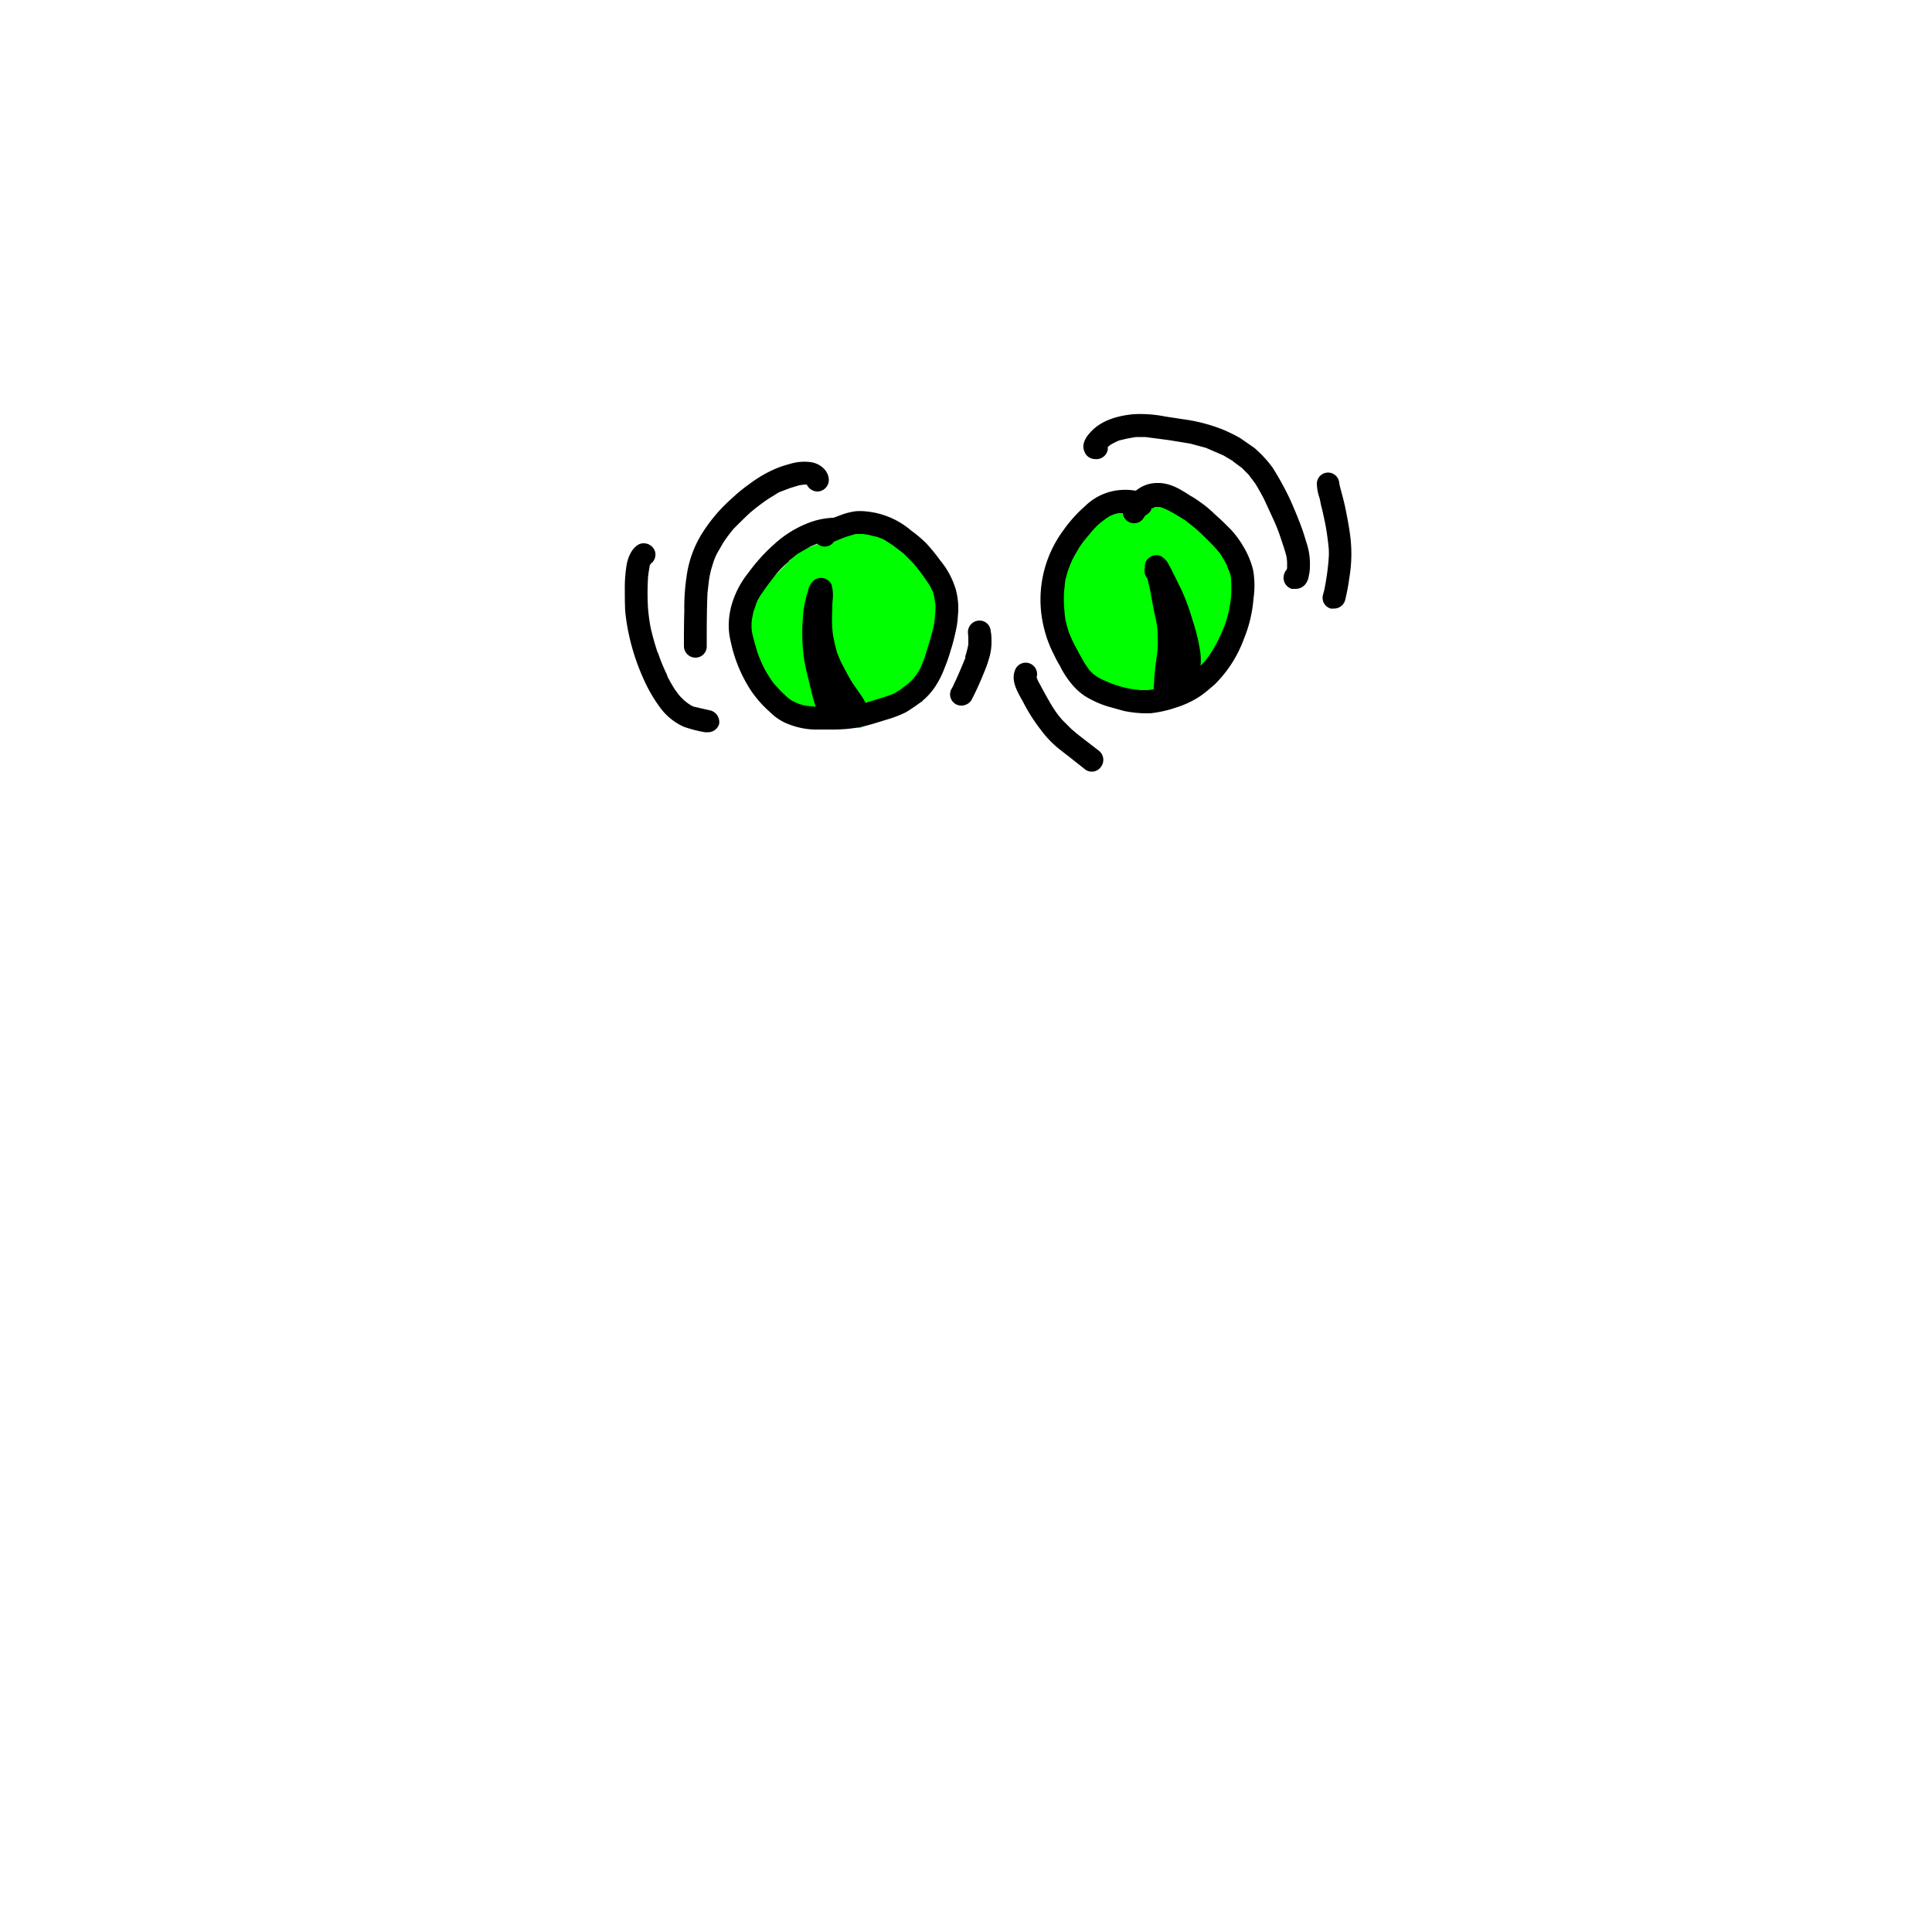 <svg id="Layer_8" data-name="Layer 8" xmlns="http://www.w3.org/2000/svg" viewBox="0 0 500 500"><defs><style>.cls-1{fill:lime;}</style></defs><polyline class="cls-1" points="212.3 137.3 200.7 148.8 188.6 161.5 199.4 184.4 222.5 188.4 238.7 181.6 244.8 153.6 237 143.8 223.3 136 209.6 141.6"/><path class="cls-1" d="M290.4,130.2l-13.6,8.9L271.1,153l2.6,16a17.4,17.4,0,0,0,12.8,9.8l14.1,2.4,15.7-11.3,5.2-20.4-6.3-12.8-13.7-7.9-12.6,1.6"/><path d="M247.4,163.1a23.5,23.5,0,0,0,.5-3.7,18.8,18.8,0,0,0-.5-6.7,21.3,21.3,0,0,0-4.1-7.7,47,47,0,0,0-3.5-4.3,32.6,32.6,0,0,0-4-3.4,20.9,20.9,0,0,0-11.2-4.9,16.1,16.1,0,0,0-3.1-.1,18.7,18.7,0,0,0-3.4.8l-2.4.9h-.1a19.8,19.8,0,0,0-6.8,1.5,27.9,27.9,0,0,0-8.5,5.4,45.8,45.8,0,0,0-6.6,7.3,23.8,23.8,0,0,0-4.4,8.5,19.9,19.9,0,0,0-.7,4.8,17.3,17.3,0,0,0,.5,4.5,37,37,0,0,0,5.3,12.8,29.5,29.5,0,0,0,5,5.6,13.2,13.2,0,0,0,4.9,3.1,19.7,19.7,0,0,0,6.4,1.3h5a39.1,39.1,0,0,0,6.8-.6c2.4-.5,4.8-1.3,7.1-2a29.2,29.2,0,0,0,4.9-1.9,44.3,44.3,0,0,0,4.2-2.9,16.9,16.9,0,0,0,3.7-4.3,22.2,22.2,0,0,0,2-4.1,40.5,40.5,0,0,0,1.7-4.9C246.6,166.6,247,164.9,247.4,163.1Zm-5.4-4a24.8,24.8,0,0,1-.3,2.7c-.6,2.5-1.3,4.9-2.1,7.4h0a31.2,31.2,0,0,1-1.5,3.9l-.9,1.5-.9,1.1-1.1,1.1-2.2,1.7-1.5.9a13.1,13.1,0,0,1-2.1.8h.1l-5.5,1.7a18.3,18.3,0,0,0-1.6-2.6l-1.6-2.3c-1-1.5-1.8-3.1-2.6-4.6s-.9-1.9-1.3-2.8-.8-2.7-1.1-4.1-.3-1.9-.4-2.8a38.4,38.4,0,0,1,0-4.8,24.4,24.4,0,0,1,.1-2.7,10.2,10.2,0,0,0-.3-3.9,3,3,0,0,0-4.8-.9,4.6,4.6,0,0,0-1.3,2.7,8.3,8.3,0,0,0-.6,2.1,24.4,24.4,0,0,0-.7,4.6,47.6,47.6,0,0,0,.2,10c.4,3.1,1.3,6.1,2,9.2.3,1.3.7,2.6,1.1,3.9h-.2l-2.7-.3-1.3-.4-1-.4-1.2-.6-1.5-1.2h.1a22.8,22.8,0,0,1-2.2-2.2,13,13,0,0,1-1.8-2.3,24,24,0,0,1-1.6-2.7c-.6-1.2-1.1-2.4-1.6-3.7h0v0c-.5-1.7-1-3.4-1.4-5.1a8.8,8.8,0,0,1-.2-1.6v-.7a9.9,9.9,0,0,1,.3-2.4,8.3,8.3,0,0,1,.6-2.1,10.7,10.7,0,0,1,.7-1.9,16.4,16.4,0,0,1,1.4-2.2c1-1.5,2.1-2.9,3.2-4.3s2.3-2.5,3.6-3.6h-.2l.3-.2h0l1.9-1.6,3.3-1.9,1.9-.8a2.9,2.9,0,0,0,4-.1l.3-.4c1.2-.5,2.6-1.1,3.9-1.5l1.7-.5h1.9l1.4.2,2.5.6,1.5.6,2.2,1.4,2.9,2.2,2.5,2.5a42.9,42.9,0,0,1,3.6,4.8,7.8,7.8,0,0,1,1.1,1.8l.5,1,.3,1.3.3,1.9A22.6,22.6,0,0,1,242,159.1Z"/><path d="M321.7,141.3a24.1,24.1,0,0,0-3.3-4.4c-1.3-1.3-2.6-2.6-4-3.8a27.6,27.6,0,0,0-3.7-3.1,26.8,26.8,0,0,0-2.8-1.8c-2.4-1.6-5.1-3.2-8.1-3.2a8.7,8.7,0,0,0-5.6,1.8l-.3.2a15.1,15.1,0,0,0-3.7-.2,14.6,14.6,0,0,0-9.4,4.2,35.3,35.3,0,0,0-5.5,6.1,30.2,30.2,0,0,0-5.1,25.5,30.6,30.6,0,0,0,2.7,7.1,21.5,21.5,0,0,0,1.4,2.6,23,23,0,0,0,3.2,4.9,14.7,14.7,0,0,0,4.8,3.8,23.7,23.7,0,0,0,5,2l3.6,1a29.6,29.6,0,0,0,5.2.6h1.6a30.9,30.9,0,0,0,6.7-1.5,24.3,24.3,0,0,0,6.3-3c1.3-.9,2.4-1.9,3.6-2.9a32,32,0,0,0,7.6-11.8,34.3,34.3,0,0,0,2.5-10.5,23,23,0,0,0-.1-7.4A22,22,0,0,0,321.7,141.3Zm-3.1,13.2c-.1,1.1-.3,2.1-.5,3.2s-.5,2.1-.8,3.2a49.9,49.9,0,0,1-2.3,5.3,27.5,27.5,0,0,1-1.7,2.9,19.5,19.5,0,0,1-1.7,2.3l-1,1a.3.3,0,0,0,.1-.2,14.5,14.5,0,0,0-.1-3.6,46.7,46.7,0,0,0-2-8.2,56,56,0,0,0-3-8.1c-.7-1.3-1.3-2.7-2-4a21.2,21.2,0,0,0-1.1-2.1,4.7,4.7,0,0,0-1.5-1.9,2.7,2.7,0,0,0-3.2-.2,2.7,2.7,0,0,0-1.5,2.5v.3a2.9,2.9,0,0,0,0,1.6,3.3,3.3,0,0,0,.7,1.3c.2,1.1.5,2.1.7,3.2s.8,4.5,1.3,6.7a25,25,0,0,1,.6,3.8c0,1.5.1,2.9,0,4.3s-.5,3.8-.7,5.8-.2,2-.2,3a10.9,10.9,0,0,0-.1,1.8l-1.5.2h-2l-2.4-.3a32.1,32.1,0,0,1-5.3-1.5l-2.3-1-1.1-.6-1.1-.8-.9-.9-1-1.4c-1-1.6-1.9-3.3-2.8-5a37.3,37.3,0,0,1-1.6-3.5c-.3-1-.6-2-.8-2.9s-.3-2.3-.4-3.5a30.9,30.9,0,0,1,0-4.3l.3-2.8c.3-1,.5-2,.9-3a24.4,24.4,0,0,1,1-2.4c.6-1.1,1.2-2.2,1.9-3.3s2-2.6,3-3.8a18.1,18.1,0,0,1,2.4-2.4l1.3-1,1.1-.7,1-.4,1.1-.3h1.2a2.8,2.8,0,0,0,1.4,2.2,2.9,2.9,0,0,0,4-1l.4-.6a4.1,4.1,0,0,0,1.4-1.2,1.4,1.4,0,0,0,.2-.7h.4c-.1,0-.2,0-.2.1l.7-.4h1.3l.6.2,1.2.5c1.6.8,3.2,1.8,4.8,2.8l2.4,1.9h0a72.7,72.7,0,0,1,5.6,5.5l1,1.2c.7,1.1,1.3,2.2,1.9,3.3s-.1-.1-.1-.2v.3h0a12.2,12.2,0,0,1,.7,1.7,1.4,1.4,0,0,1,.2.6c0,.3.1.6.1.9A40.1,40.1,0,0,1,318.6,154.5Z"/><path d="M256.4,163.5a2.9,2.9,0,0,0-2.9-2.9,3,3,0,0,0-3,2.9c0,.6.1,1.1.1,1.6v1.3a2.8,2.8,0,0,1-.1.9,25,25,0,0,1-.7,2.6v.2h.1c-1,2.4-2,4.9-3.2,7.3l.2-.3-.6,1.1a2.9,2.9,0,0,0,1,4,2.8,2.8,0,0,0,1.5.4,3.1,3.1,0,0,0,2.6-1.4c1.1-2.1,2.1-4.3,3-6.5s1.1-2.7,1.5-4.1a14.1,14.1,0,0,0,.7-4.5,16.2,16.2,0,0,0-.1-2.2Z"/><path d="M284.4,194.3l-3.5-2.7c-1.3-1-2.6-2-3.8-3.1l-2.2-2.2a25.6,25.6,0,0,1-2-2.6c-1.5-2.3-2.8-4.8-4.1-7.2,0,.1.1.2.1.3l-.6-1.4v-.2h0a2.9,2.9,0,0,0-5.7-1.5c-1,2.8,1,5.8,2.3,8.2a44.9,44.9,0,0,0,4.4,6.9,27.3,27.3,0,0,0,5,5.2l2.2,1.7,4.3,3.4a2.8,2.8,0,0,0,1.8.6,2.9,2.9,0,0,0,2.3-1.2A3,3,0,0,0,284.4,194.3Z"/><path d="M337.3,137.8c-1-2.9-2.2-5.8-3.5-8.7a77.4,77.4,0,0,0-4.4-8,29.6,29.6,0,0,0-4.8-5.2l-3.6-2.5a40.9,40.9,0,0,0-4.7-2.3,43.5,43.5,0,0,0-9.4-2.5l-5.3-.8a32.9,32.9,0,0,0-8.3-.6c-4.1.4-8.5,1.6-11.3,4.9-1.1,1.2-2.1,3-1.4,4.6a2.9,2.9,0,0,0,2.7,2.1,3,3,0,0,0,3.4-2.5v-.7h.1l.6-.5,1.1-.6,1.1-.5,2.1-.5,2.3-.4h2.4l6.1.8,5.5.9,4.1,1.1,4.6,2,2.5,1.5h-.1l2.3,1.7,1.7,1.7,1.8,2.4c.8,1.3,1.5,2.6,2.2,3.9l2.4,5.2a45,45,0,0,1,2,5.1c.5,1.5,1,2.9,1.4,4.5a8.8,8.8,0,0,1,.2,1.7v1a1.9,1.9,0,0,1-.1.8,3.3,3.3,0,0,0-.7,1.3,3,3,0,0,0,2,3.7h1a3.2,3.2,0,0,0,2.6-1.3,4.4,4.4,0,0,0,.8-2,10.1,10.1,0,0,0,.3-2.5,17.2,17.2,0,0,0-.8-5.9Z"/><path d="M349.3,137.7c-.3-2.1-.7-4.1-1.1-6.1s-1-4-1.5-6a1.3,1.3,0,0,0-.1-.6c0,.2.1.3.1.4s-.1-.1-.1-.2a2.9,2.9,0,1,0-5.8,0,12.1,12.1,0,0,0,.7,3.7c.2.8.3,1.6.5,2.3s.7,3,1,4.5.6,3.7.8,5.5.1,2.8,0,4.1a64.6,64.6,0,0,1-1.1,7.5l-.3,1.1a2.9,2.9,0,0,0,2,3.6h.8a3,3,0,0,0,2.9-2.1,54,54,0,0,0,1.1-5.8A37.2,37.2,0,0,0,349.3,137.7Z"/><path d="M194,132.8a53.2,53.2,0,0,1,4.7-3.6l2.9-1.8,2.9-1.1,2.3-.7,1.3-.2h.7a3.1,3.1,0,0,0,2.7,1.8,3,3,0,0,0,3-2.9c0-2.6-2.4-4.4-4.7-4.7a12.8,12.8,0,0,0-5.5.5,26.2,26.2,0,0,0-5.3,2,33.6,33.6,0,0,0-5.1,3.2,38.3,38.3,0,0,0-4.4,3.6,41.5,41.5,0,0,0-7.9,9.3,28,28,0,0,0-3.9,10.9,54.9,54.9,0,0,0-.6,9.1c-.1,3-.1,6-.1,9.1a3,3,0,0,0,3,2.9,2.9,2.9,0,0,0,2.9-2.9c0-4.7,0-9.3.2-13.9.2-1.5.3-3,.6-4.5s.5-2,.8-3a14.8,14.8,0,0,1,1.2-2.9l1.5-2.6a42.2,42.2,0,0,1,2.7-3.6C191.2,135.5,192.6,134.1,194,132.8Zm14.7-7.4h0Z"/><path d="M184,183.9l-4.4-1-.7-.3-.9-.6-.9-.7-1-1c-.5-.5-.9-1.2-1.4-1.8a39.7,39.7,0,0,1-2-3.5h0v-.2c-.1-.1-.1-.1-.1-.2h0a46.8,46.8,0,0,1-2.3-5.6h0a.4.4,0,0,1-.1-.3v.2c-.7-2.1-1.3-4.2-1.8-6.4a46.3,46.3,0,0,1-.7-5.2,65.9,65.9,0,0,1,0-7.7,23.6,23.6,0,0,1,.4-2.8.7.7,0,0,1,.1-.5l.2-.4h0a2.9,2.9,0,0,0,1-3.5,3.1,3.1,0,0,0-3.9-1.6c-1.9.9-2.9,3.2-3.3,5.2a37.1,37.1,0,0,0-.5,6.7c0,1.8,0,3.6.1,5.4a54.3,54.3,0,0,0,1.6,8.8,56.4,56.4,0,0,0,3.1,8.7,38.5,38.5,0,0,0,4.4,7.6,15.3,15.3,0,0,0,6.1,4.9,35.8,35.8,0,0,0,5.4,1.4h.8a3,3,0,0,0,2.9-2.1A3.1,3.1,0,0,0,184,183.9Z"/></svg>